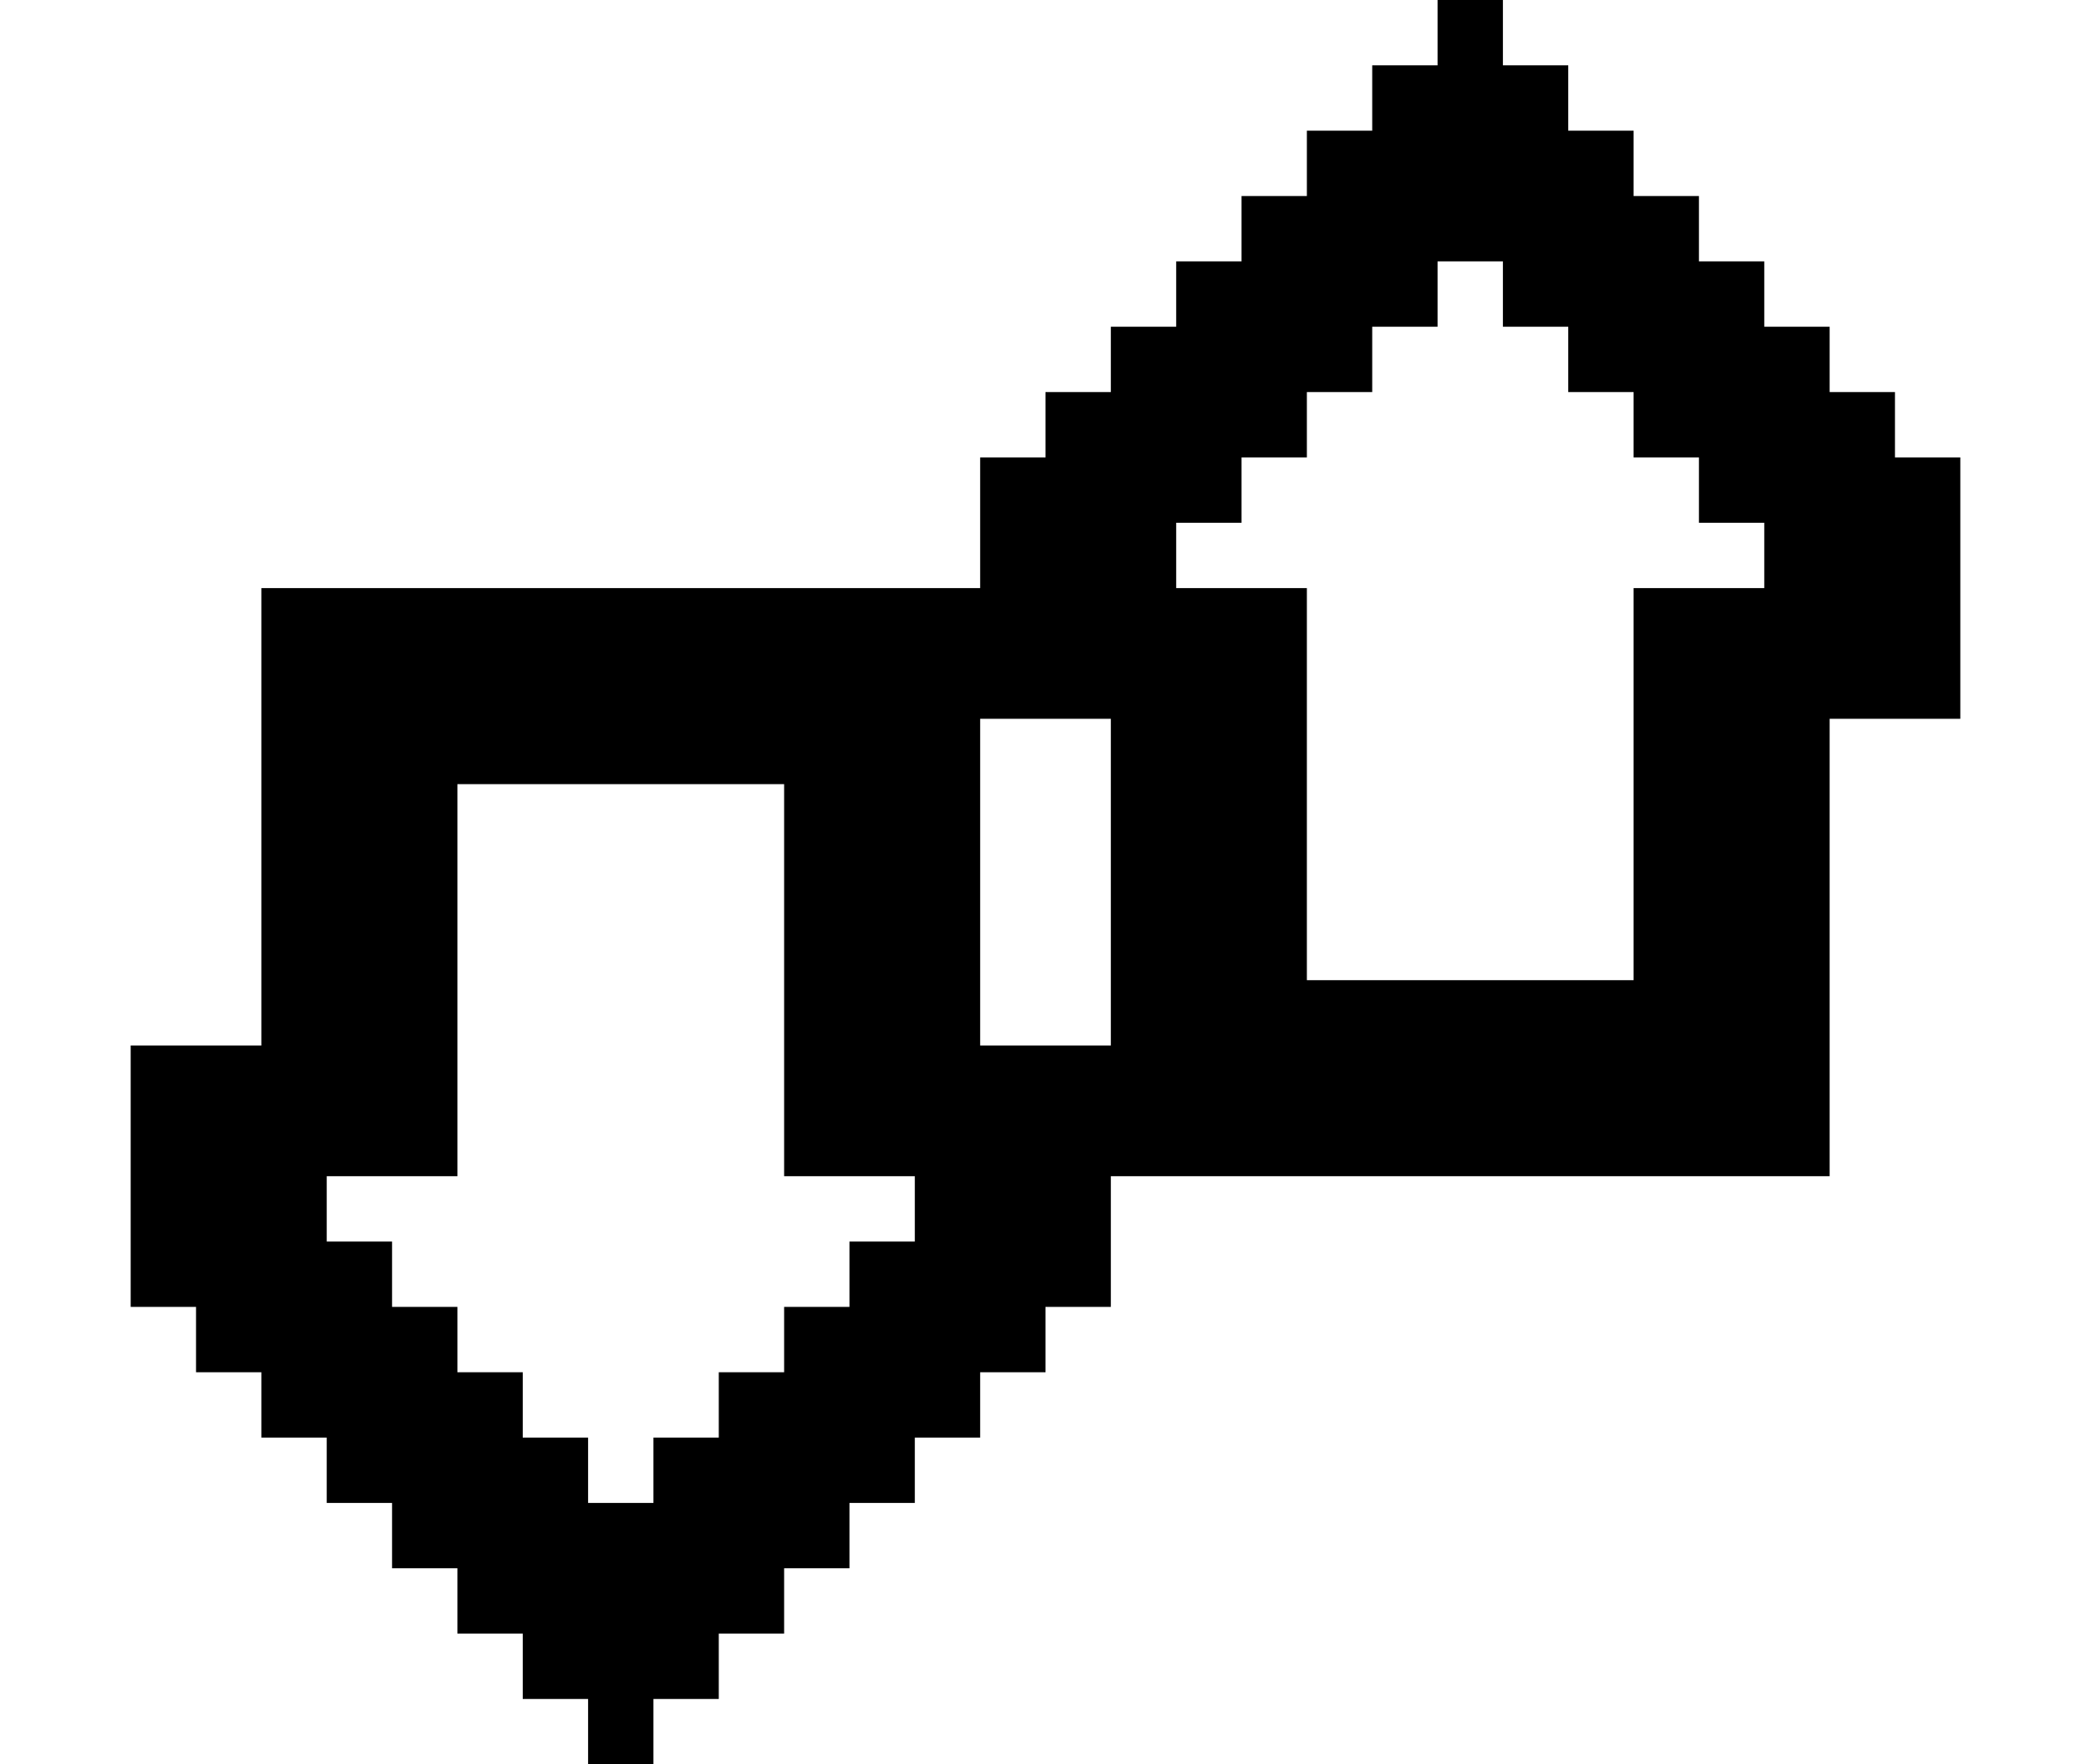 <?xml version="1.0" encoding="utf-8"?>
<!-- Generator: Adobe Illustrator 16.0.0, SVG Export Plug-In . SVG Version: 6.00 Build 0)  -->
<!DOCTYPE svg PUBLIC "-//W3C//DTD SVG 1.1//EN" "http://www.w3.org/Graphics/SVG/1.1/DTD/svg11.dtd">
<svg version="1.1" id="Layer_2" xmlns="http://www.w3.org/2000/svg" xmlns:xlink="http://www.w3.org/1999/xlink" x="0px" y="0px"
	 width="32px" height="27px" viewBox="0 0 32 27" enable-background="new 0 0 32 27" xml:space="preserve">
<g>
	<polygon fill="none" points="5,18 5,19 6,19 6,20 7,20 7,21 8,21 8,22 9,22 9,23 10,23 10,22 11,22 11,21 12,21 12,20 13,20 13,19 
		14,19 14,18 12,18 12,12 7,12 7,18 	"/>
	<polygon fill="none" points="15,11 15,12 15,16 17,16 17,15 17,11 	"/>
	<polygon fill="none" points="27,9 27,8 26,8 26,7 25,7 25,6 24,6 24,5 23,5 23,4 22,4 22,5 21,5 21,6 20,6 20,7 19,7 19,8 18,8 
		18,9 20,9 20,11 20,15 25,15 25,9 	"/>
	<path d="M30,7h-1V6h-1V5h-1V4h-1V3h-1V2h-1V1h-1V0h-1v1h-1v1h-1v1h-1v1h-1v1h-1v1h-1v1h-1v2h-3H7H4v3v4H2v4h1v1h1v1h1v1h1v1h1v1h1
		v1h1v1h1v-1h1v-1h1v-1h1v-1h1v-1h1v-1h1v-1h1v-2h3h5h3v-3v-4h2V7z M12,12v6h2v1h-1v1h-1v1h-1v1h-1v1H9v-1H8v-1H7v-1H6v-1H5v-1h2v-6
		H12z M17,16h-2v-4v-1h2v4V16z M20,15v-4V9h-2V8h1V7h1V6h1V5h1V4h1v1h1v1h1v1h1v1h1v1h-2v6H20z"/>
</g>
<g>
</g>
<g>
</g>
<g>
</g>
<g>
</g>
<g>
</g>
<g>
</g>
</svg>
